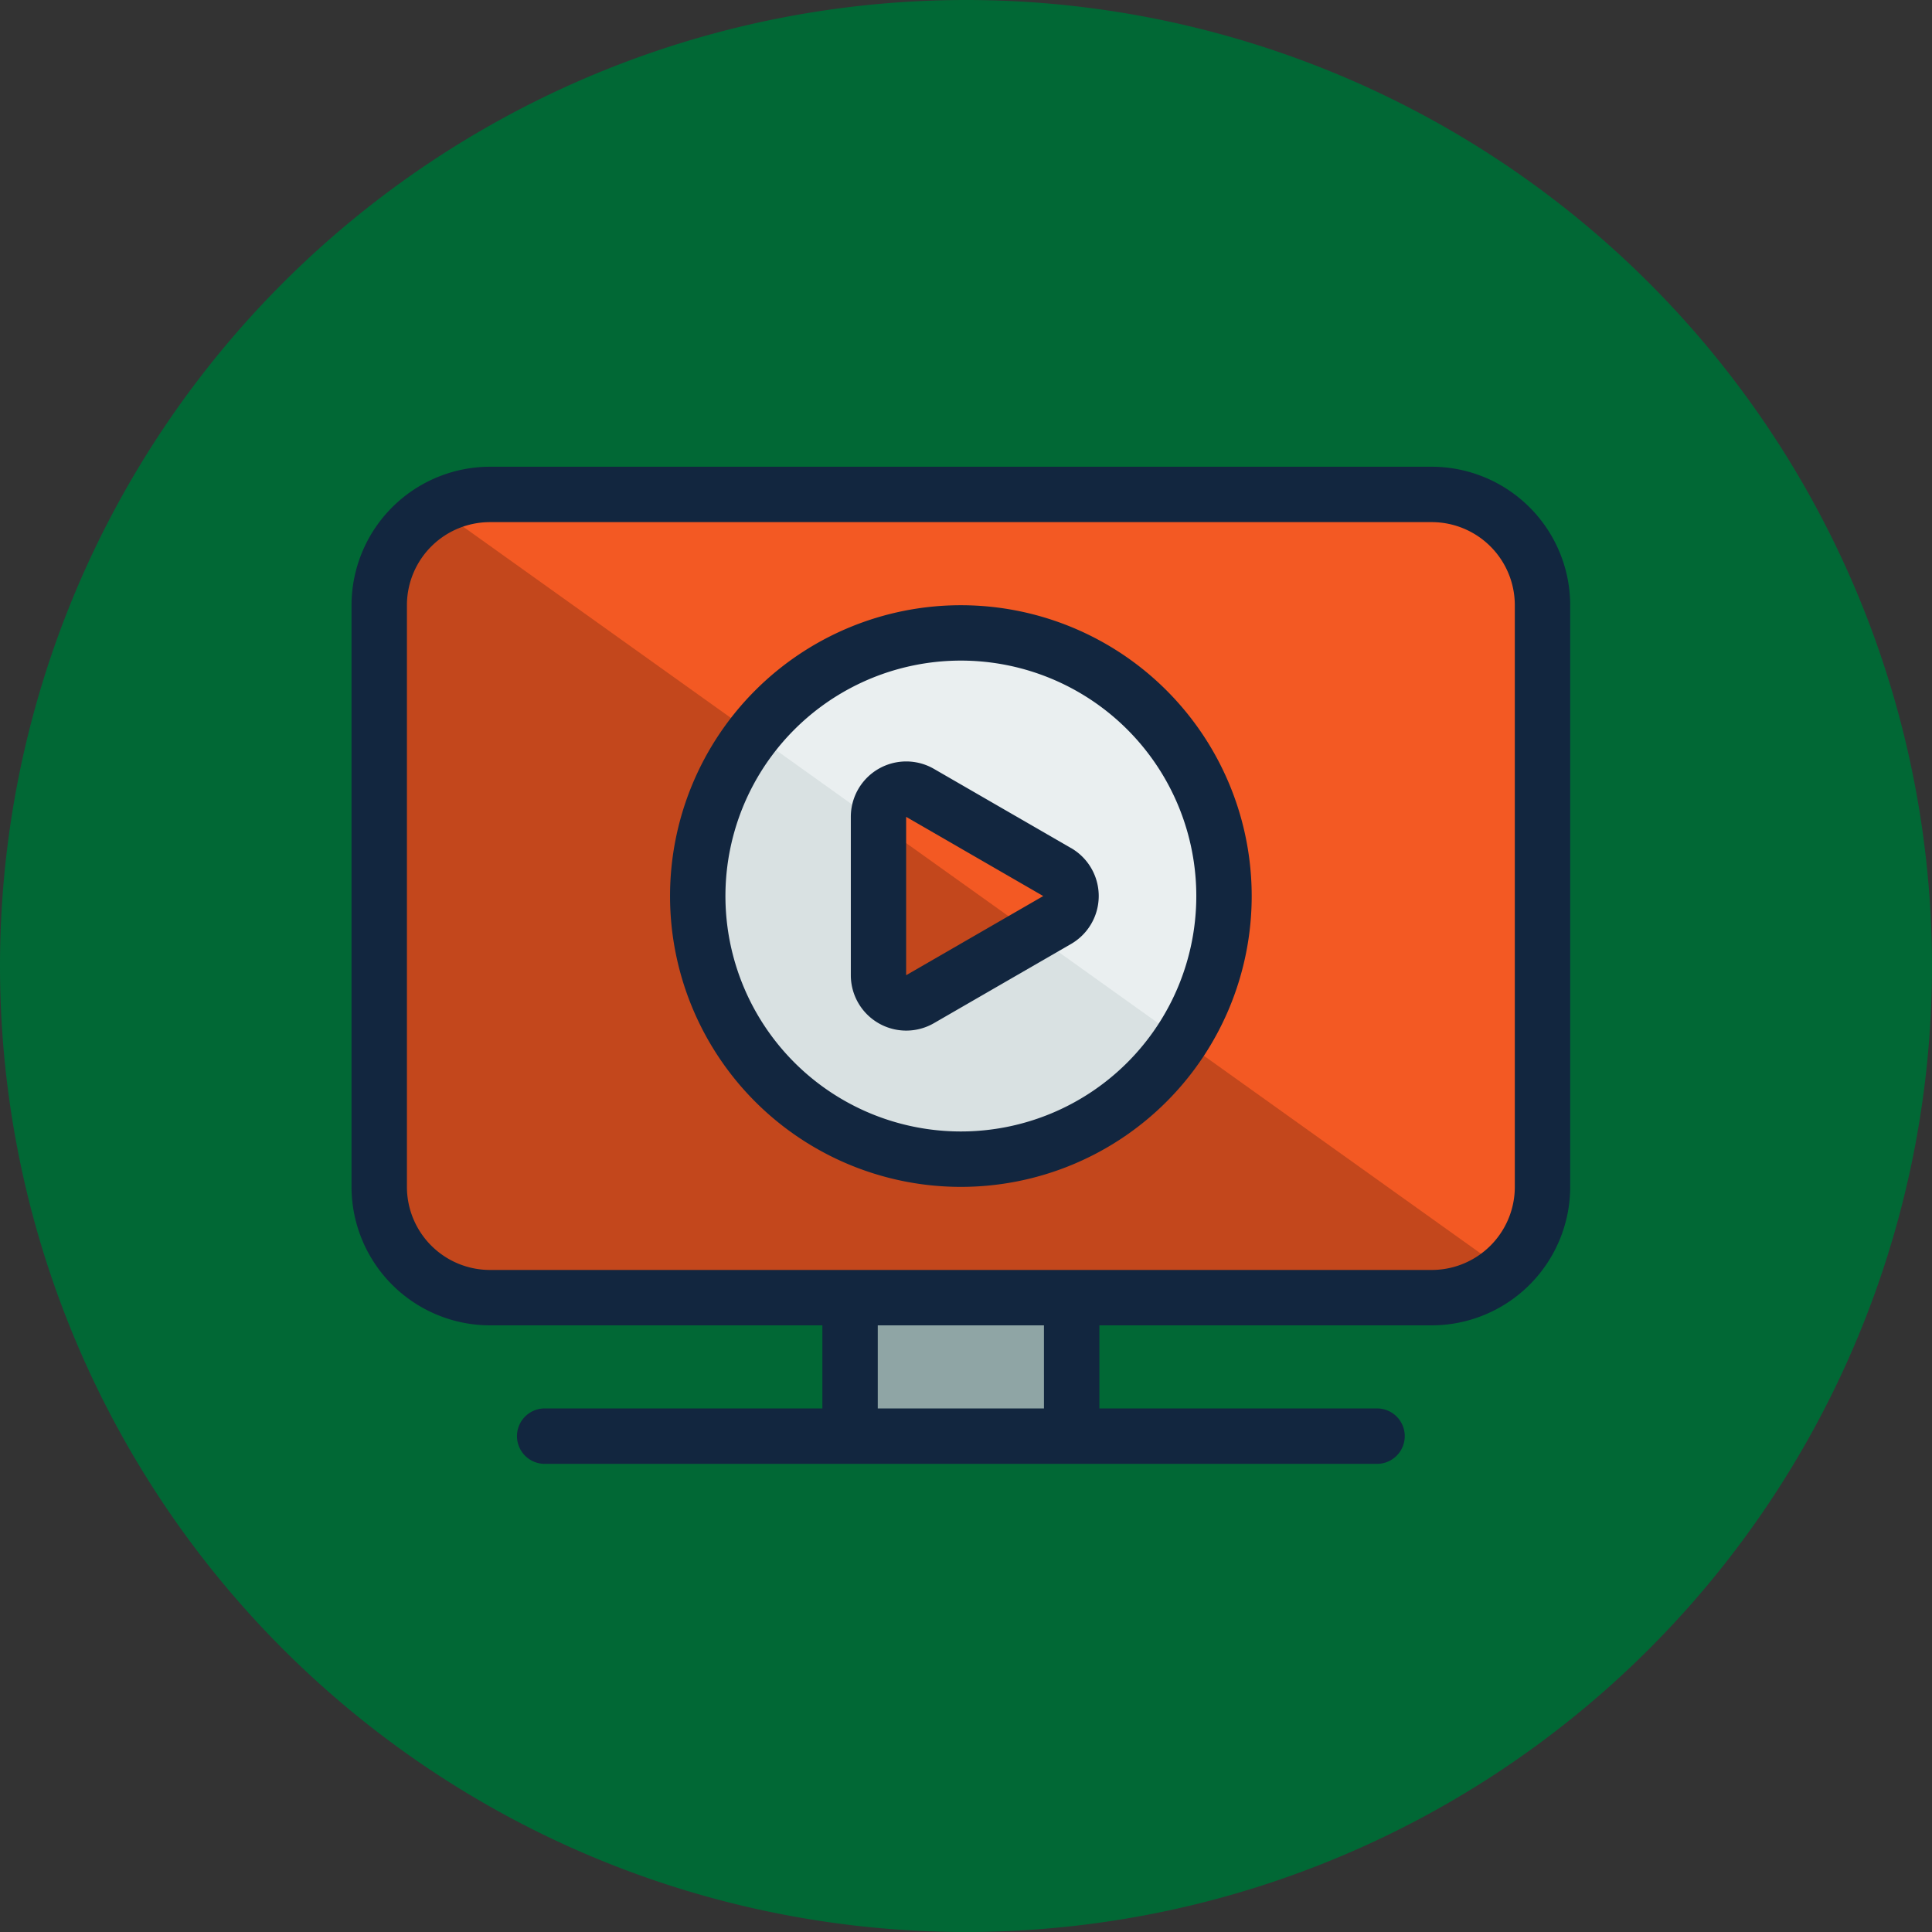<svg xmlns="http://www.w3.org/2000/svg" xmlns:xlink="http://www.w3.org/1999/xlink" width="101.461" height="101.461" viewBox="0 0 101.461 101.461">
  <rect x="0" y="0" width="101.461" height="101.461" fill="#333333" stroke="none"/>
  <defs>
    <clipPath id="clip-path">
      <rect id="Rectángulo_401665" data-name="Rectángulo 401665" width="64" height="64" transform="translate(437.461 1139.693)" fill="#fff" stroke="#707070" stroke-width="1"/>
    </clipPath>
  </defs>
  <g id="Grupo_1102057" data-name="Grupo 1102057" transform="translate(-228.27 -10067.205)">
    <g id="Grupo_1101985" data-name="Grupo 1101985" transform="translate(-190.73 8946.205)">
      <path id="Trazado_824488" data-name="Trazado 824488" d="M50.73,0A50.73,50.73,0,1,1,0,50.73,50.73,50.73,0,0,1,50.73,0Z" transform="translate(419 1121)" fill="#016835"/>
      <g id="Enmascarar_grupo_1098718" data-name="Enmascarar grupo 1098718" clip-path="url(#clip-path)">
        <g id="ver-la-pelicula" transform="translate(434.552 1136.784)">
          <path id="Trazado_890852" data-name="Trazado 890852" d="M29.091,48H40.727V59.636H29.091Z" fill="#8fa5a5"/>
          <rect id="Rectángulo_401666" data-name="Rectángulo 401666" width="61.091" height="42.182" rx="5.818" transform="translate(4.364 10.182)" fill="#f35923"/>
          <path id="Trazado_890853" data-name="Trazado 890853" d="M7.418,10.909A5.793,5.793,0,0,0,4.364,16V46.545a5.818,5.818,0,0,0,5.818,5.818H59.636a5.769,5.769,0,0,0,3.8-1.443Z" fill="#c3471c"/>
          <path id="Trazado_890854" data-name="Trazado 890854" d="M34.909,17.455A13.818,13.818,0,1,0,48.727,31.273,13.818,13.818,0,0,0,34.909,17.455Zm5.056,15.078-7.2,4.159a1.455,1.455,0,0,1-2.182-1.26V27.114a1.455,1.455,0,0,1,2.182-1.26l7.2,4.159a1.455,1.455,0,0,1,0,2.519Z" fill="#eaeff0"/>
          <path id="Trazado_890855" data-name="Trazado 890855" d="M38.707,33.258l-5.945,3.433a1.455,1.455,0,0,1-2.182-1.26V27.453l-6.545-4.679A13.809,13.809,0,1,0,46.481,38.812Z" fill="#d9e1e2"/>
          <path id="Trazado_890856" data-name="Trazado 890856" d="M59.636,8.727H10.182A7.281,7.281,0,0,0,2.909,16V46.545a7.281,7.281,0,0,0,7.273,7.273H27.636v4.364H13.091a1.455,1.455,0,1,0,0,2.909H56.727a1.455,1.455,0,1,0,0-2.909H42.182V53.818H59.636a7.281,7.281,0,0,0,7.273-7.273V16a7.281,7.281,0,0,0-7.273-7.273ZM39.273,58.182H30.545V53.818h8.727ZM64,46.545a4.364,4.364,0,0,1-4.364,4.364H10.182a4.364,4.364,0,0,1-4.364-4.364V16a4.364,4.364,0,0,1,4.364-4.364H59.636A4.364,4.364,0,0,1,64,16Z" fill="#12263f"/>
          <path id="Trazado_890857" data-name="Trazado 890857" d="M40.694,28.753l-7.2-4.159a2.909,2.909,0,0,0-4.364,2.519v8.317a2.909,2.909,0,0,0,4.364,2.519l7.2-4.159a2.909,2.909,0,0,0,0-5.039Zm-8.659,6.678V27.114l7.2,4.159Z" fill="#12263f"/>
          <path id="Trazado_890858" data-name="Trazado 890858" d="M34.909,16A15.273,15.273,0,1,0,50.182,31.273,15.273,15.273,0,0,0,34.909,16Zm0,27.636A12.364,12.364,0,1,1,47.273,31.273,12.364,12.364,0,0,1,34.909,43.636Z" fill="#12263f"/>
        </g>
      </g>
    </g>
  </g>
</svg>
